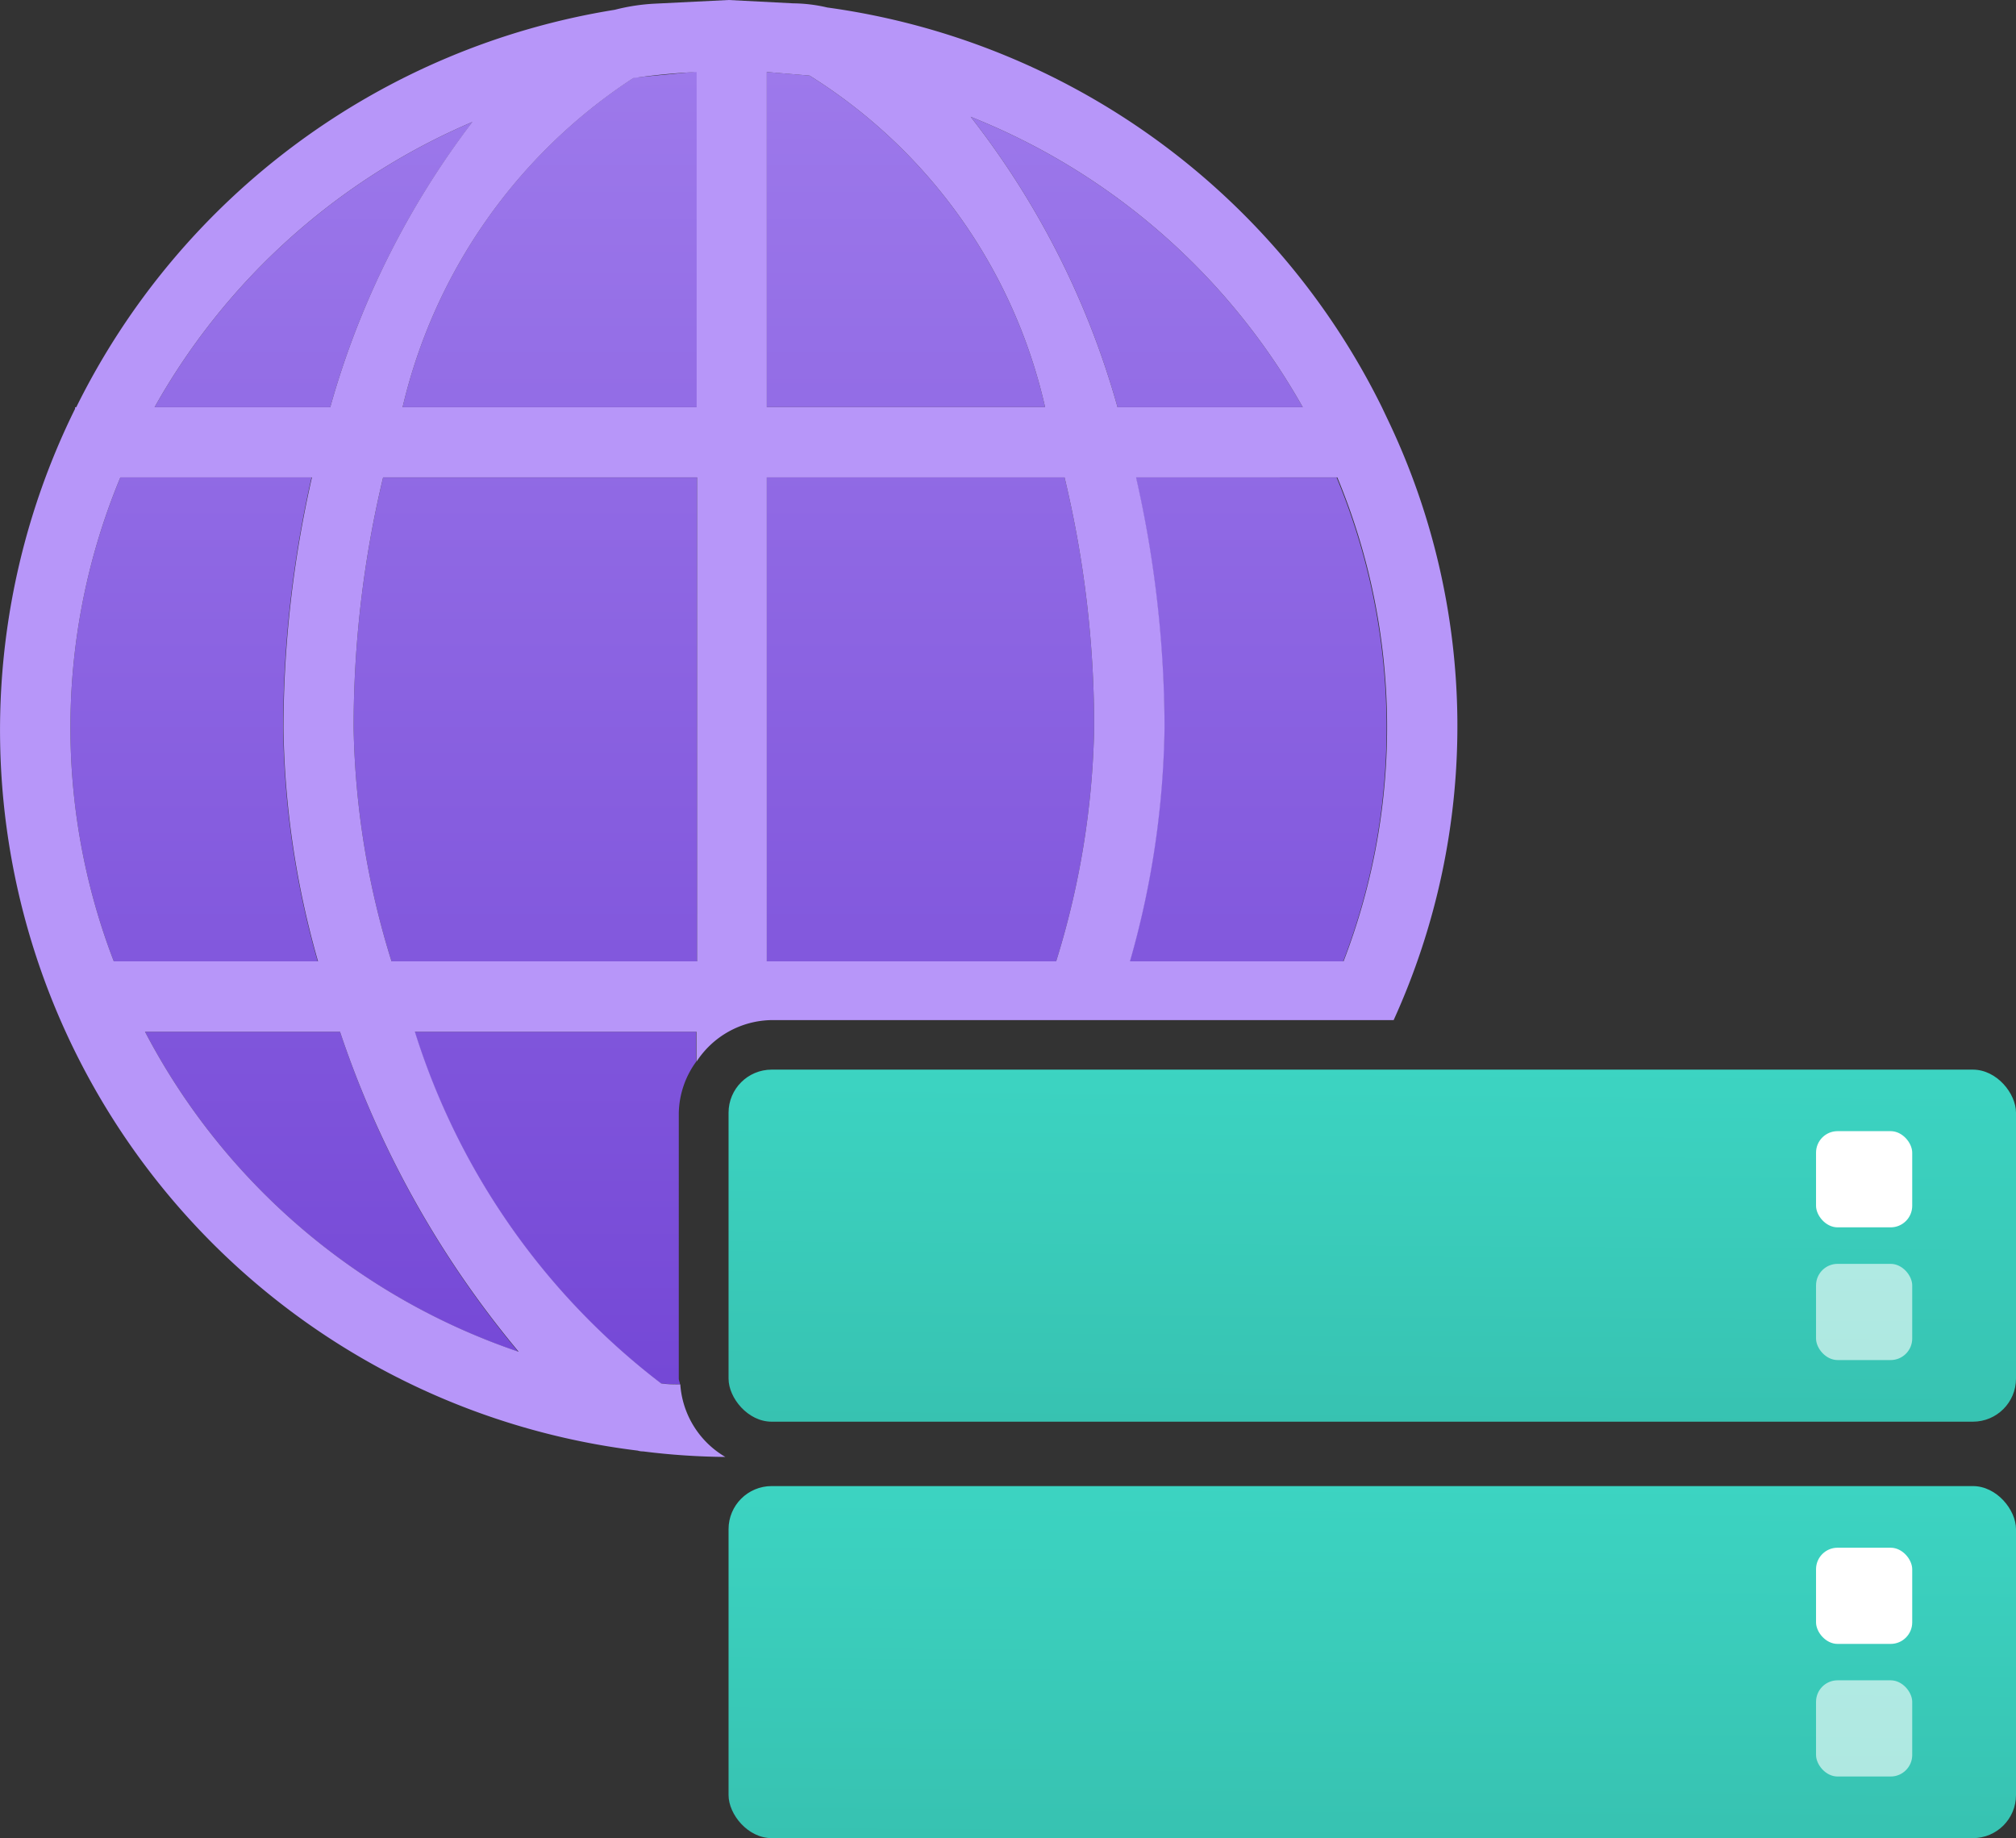 <svg
	xmlns="http://www.w3.org/2000/svg" width="17.502" height="15.956">
	<rect width="100%" height="100%" fill="#333333" stroke="none"/>
	<defs>
		<linearGradient id="A" x1="6.326" y1=".621" x2="6.326" y2="11.993" gradientUnits="userSpaceOnUse">
			<stop offset="0" stop-color="#9d79eb"/>
			<stop offset="1" stop-color="#7548d6"/>
		</linearGradient>
		<linearGradient id="B" x1="11.925" y1="12.864" x2="11.903" y2="15.992" gradientUnits="userSpaceOnUse">
			<stop offset="0" stop-color="#3cd4c2"/>
			<stop offset="1" stop-color="#37c2b1"/>
		</linearGradient>
		<linearGradient id="C" x1="11.925" y1="9.248" x2="11.903" y2="12.377" gradientUnits="userSpaceOnUse">
			<stop offset="0" stop-color="#3cd4c2"/>
			<stop offset="1" stop-color="#37c2b1"/>
		</linearGradient>
	</defs>
	<path d="M4.103 1.058a7.351 7.351 0 0 0-1.236 2.477H1.342a5.747 5.747 0 0 1 2.761-2.477zM.988 8.345h1.77a7.717 7.717 0 0 1-.3-2.021 9.867 9.867 0 0 1 .247-2.18h-1.66a5.655 5.655 0 0 0-.057 4.201zm3.511 3.389a8.573 8.573 0 0 1-1.547-2.778H1.259a5.74 5.74 0 0 0 3.24 2.778zm-.9-2.778a6.159 6.159 0 0 0 2.138 3.053c.055.006.111.006.166.008 0-.017-.01-.032-.01-.05V9.658a.782.782 0 0 1 .15-.441v-.261zM3.07 6.324a7.216 7.216 0 0 0 .329 2.021h2.653v-4.2H3.326a9.307 9.307 0 0 0-.256 2.179zm.425-2.789h2.557V.621l-.55.053a4.694 4.694 0 0 0-2.007 2.861zM7.028.656L6.657.625v2.909h2.416A4.592 4.592 0 0 0 7.028.656zm-.371 7.689h2.512a7.254 7.254 0 0 0 .33-2.021 9.255 9.255 0 0 0-.257-2.18H6.657zm1.77-7.331a7.262 7.262 0 0 1 1.275 2.521h1.608a5.746 5.746 0 0 0-2.883-2.521zm1.433 3.13a9.856 9.856 0 0 1 .247 2.178 7.732 7.732 0 0 1-.3 2.023h1.854a5.655 5.655 0 0 0-.057-4.2z" fill="url(#A)"/>
	<rect x="6.325" y="12.9" width="11.177" height="3.056" rx=".374" fill="url(#B)"/>
	<g fill="#fff">
		<rect x="15.766" y="13.435" width=".835" height=".835" rx=".187"/>
		<rect x="15.766" y="14.586" width=".835" height=".835" rx=".187" opacity=".6"/>
	</g>
	<path d="M5.906 12.017c-.055 0-.111 0-.166-.008a6.159 6.159 0 0 1-2.138-3.053h2.444v.261a.791.791 0 0 1 .653-.362h5.4a6.159 6.159 0 0 0-.045-5.2l-.058-.122A6.331 6.331 0 0 0 7.182.065a1.337 1.337 0 0 0-.295-.036L6.326 0l-.645.032a1.734 1.734 0 0 0-.344.053 6.336 6.336 0 0 0-4.675 3.45h-.01v.013a6.3 6.3 0 0 0 4.884 9.044.159.159 0 0 0 .048.007 6.069 6.069 0 0 0 .713.048.793.793 0 0 1-.391-.63zm5.758-3.672H9.81a7.732 7.732 0 0 0 .3-2.023 9.856 9.856 0 0 0-.247-2.178h1.747a5.655 5.655 0 0 1 .054 4.201zm-.354-4.81H9.702a7.262 7.262 0 0 0-1.275-2.521 5.746 5.746 0 0 1 2.883 2.521zM6.657.625l.371.031a4.592 4.592 0 0 1 2.045 2.878H6.657zm0 3.519h2.585a9.255 9.255 0 0 1 .257 2.18 7.254 7.254 0 0 1-.33 2.021H6.657zm-.605 4.201H3.399a7.216 7.216 0 0 1-.329-2.021 9.307 9.307 0 0 1 .256-2.18h2.726zM5.498.678c.181-.027.364-.044.55-.053v2.91H3.495A4.694 4.694 0 0 1 5.498.678zm-1.4.384a7.351 7.351 0 0 0-1.231 2.473H1.342a5.747 5.747 0 0 1 2.761-2.477zM1.045 4.144h1.663a9.867 9.867 0 0 0-.247 2.18 7.717 7.717 0 0 0 .3 2.021H.988a5.655 5.655 0 0 1 .057-4.201zm.214 4.812h1.693a8.573 8.573 0 0 0 1.551 2.778 5.74 5.74 0 0 1-3.244-2.778z" fill="#b796f9"/>
	<rect x="6.325" y="9.285" width="11.177" height="3.056" rx=".374" fill="url(#C)"/>
	<g fill="#fff">
		<rect x="15.766" y="9.819" width=".835" height=".835" rx=".187"/>
		<rect x="15.766" y="10.971" width=".835" height=".835" rx=".187" opacity=".6"/>
	</g>
</svg>